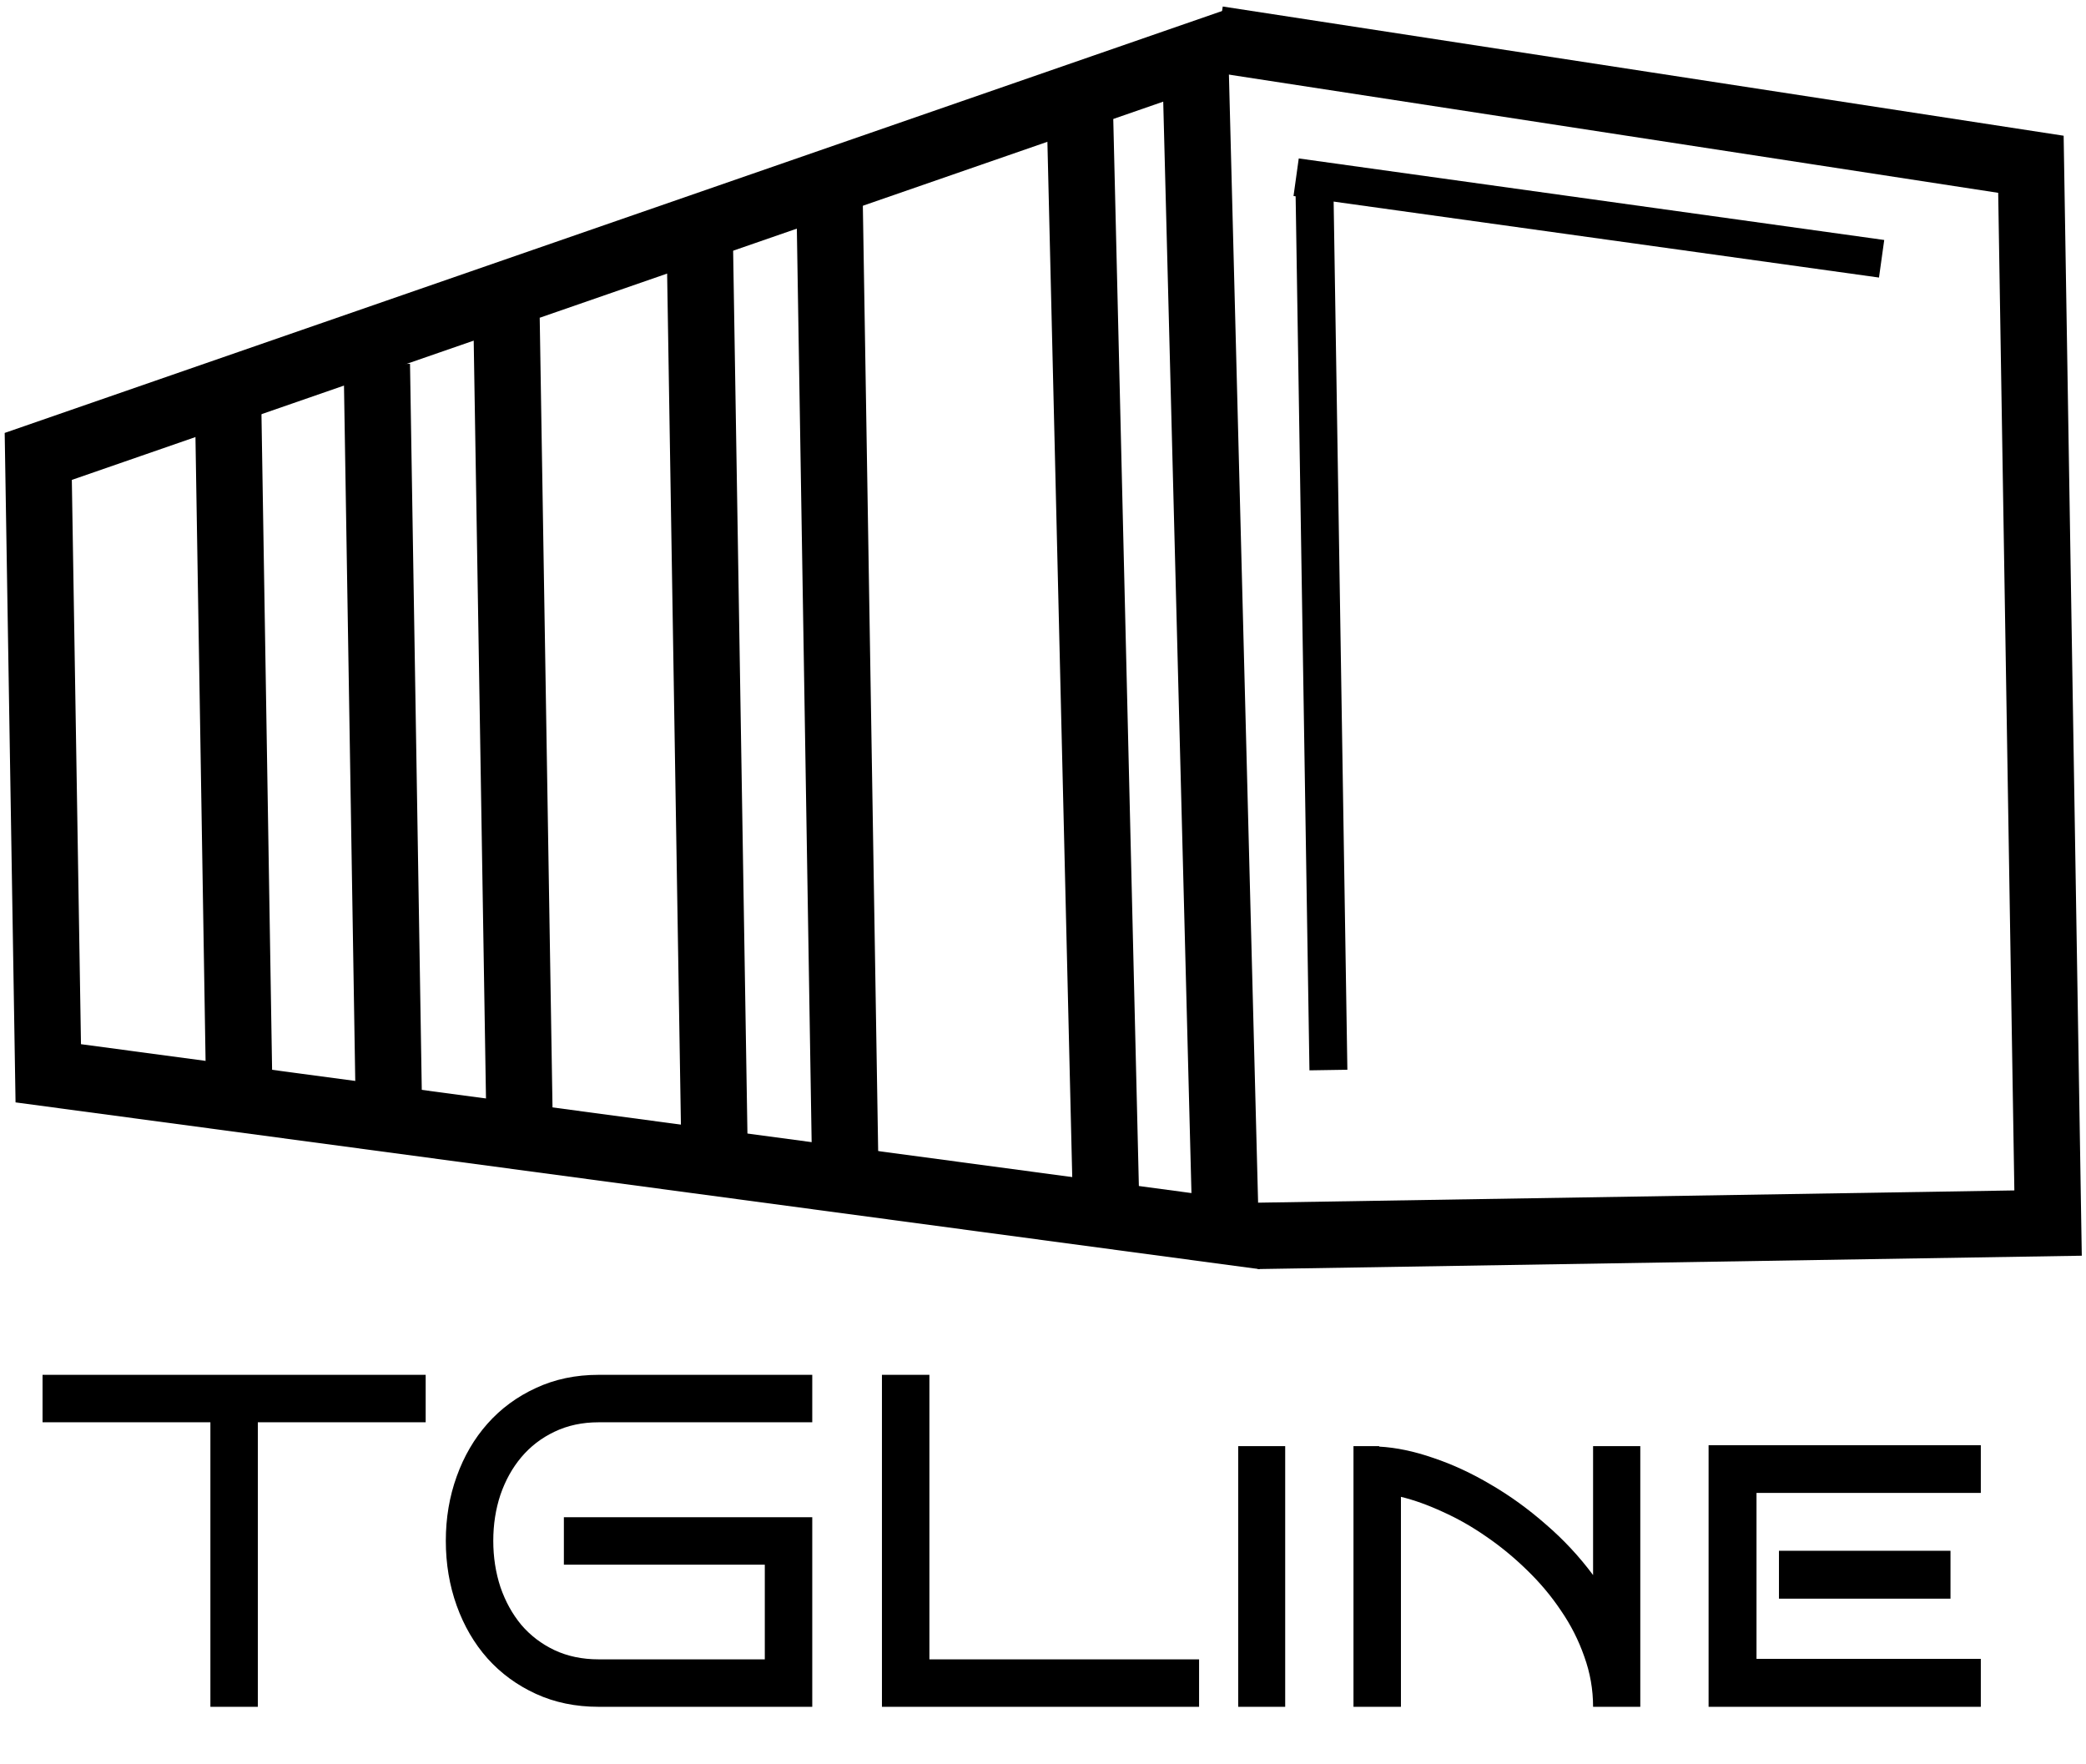 <svg width="220" height="186" viewBox="0 0 220 186" fill="none" xmlns="http://www.w3.org/2000/svg">
<path d="M27.193 180H22.189V149.995H4.488V144.99H44.894V149.995H27.193V180ZM85.665 180H63.131C60.706 180 58.5 179.544 56.515 178.633C54.529 177.721 52.828 176.476 51.412 174.897C50.012 173.319 48.93 171.463 48.165 169.331C47.4 167.199 47.018 164.92 47.018 162.495C47.018 160.086 47.4 157.824 48.165 155.708C48.93 153.576 50.012 151.72 51.412 150.142C52.828 148.547 54.529 147.293 56.515 146.382C58.5 145.454 60.706 144.99 63.131 144.99H85.665V149.995H63.131C61.406 149.995 59.851 150.329 58.468 150.996C57.101 151.647 55.937 152.542 54.977 153.682C54.033 154.805 53.3 156.123 52.779 157.637C52.275 159.15 52.023 160.77 52.023 162.495C52.023 164.22 52.275 165.848 52.779 167.378C53.3 168.892 54.033 170.218 54.977 171.357C55.937 172.48 57.101 173.368 58.468 174.019C59.851 174.67 61.406 174.995 63.131 174.995H80.66V165.01H59.469V160.005H85.665V180ZM126.461 180H93.014V144.99H98.019V174.995H126.461V180ZM135.543 180H130.587V152.51H135.543V180ZM168.014 180C168.014 178.177 167.704 176.411 167.086 174.702C166.484 172.977 165.662 171.357 164.62 169.844C163.595 168.314 162.398 166.89 161.031 165.571C159.68 164.253 158.256 163.081 156.759 162.056C155.261 161.014 153.731 160.143 152.169 159.443C150.623 158.727 149.15 158.198 147.75 157.856V180H142.745V152.51H145.455V152.559C147.245 152.656 149.15 153.055 151.168 153.755C153.202 154.438 155.221 155.374 157.223 156.562C159.241 157.734 161.178 159.134 163.033 160.762C164.905 162.373 166.565 164.155 168.014 166.108V152.51H172.994V180H168.014ZM208.907 180H180.196V152.412H208.907V157.441H185.25V174.946H208.907V180ZM205.709 168.599H187.618V163.545H205.709V168.599Z" fill="black"/>
<path d="M4.035 48.134L126.055 5.846L129.262 129.837L5.09 113.189L4.035 48.134Z" stroke="black" stroke-width="7"/>
<path d="M132.582 130.337L216 128.985L214.191 17.325L128.426 4.146" stroke="black" stroke-width="7"/>
<path d="M138.641 20.5L140.101 112.847" stroke="black" stroke-width="4"/>
<path d="M198.444 27.29L136.697 18.69" stroke="black" stroke-width="4"/>
<line y1="-3.5" x2="119.072" y2="-3.5" transform="matrix(0.024 1 -1 0.024 110.318 8.87)" stroke="black" stroke-width="7"/>
<line x1="87.476" y1="20.222" x2="89.145" y2="123.229" stroke="black" stroke-width="7"/>
<line x1="73.791" y1="24.667" x2="75.378" y2="122.608" stroke="black" stroke-width="7"/>
<line x1="53.421" y1="33.555" x2="54.796" y2="118.409" stroke="black" stroke-width="7"/>
<line x1="39.743" y1="38.422" x2="41.015" y2="116.944" stroke="black" stroke-width="7"/>
<path d="M24.066 43.11L25.233 115.088" stroke="black" stroke-width="7"/>
</svg>
